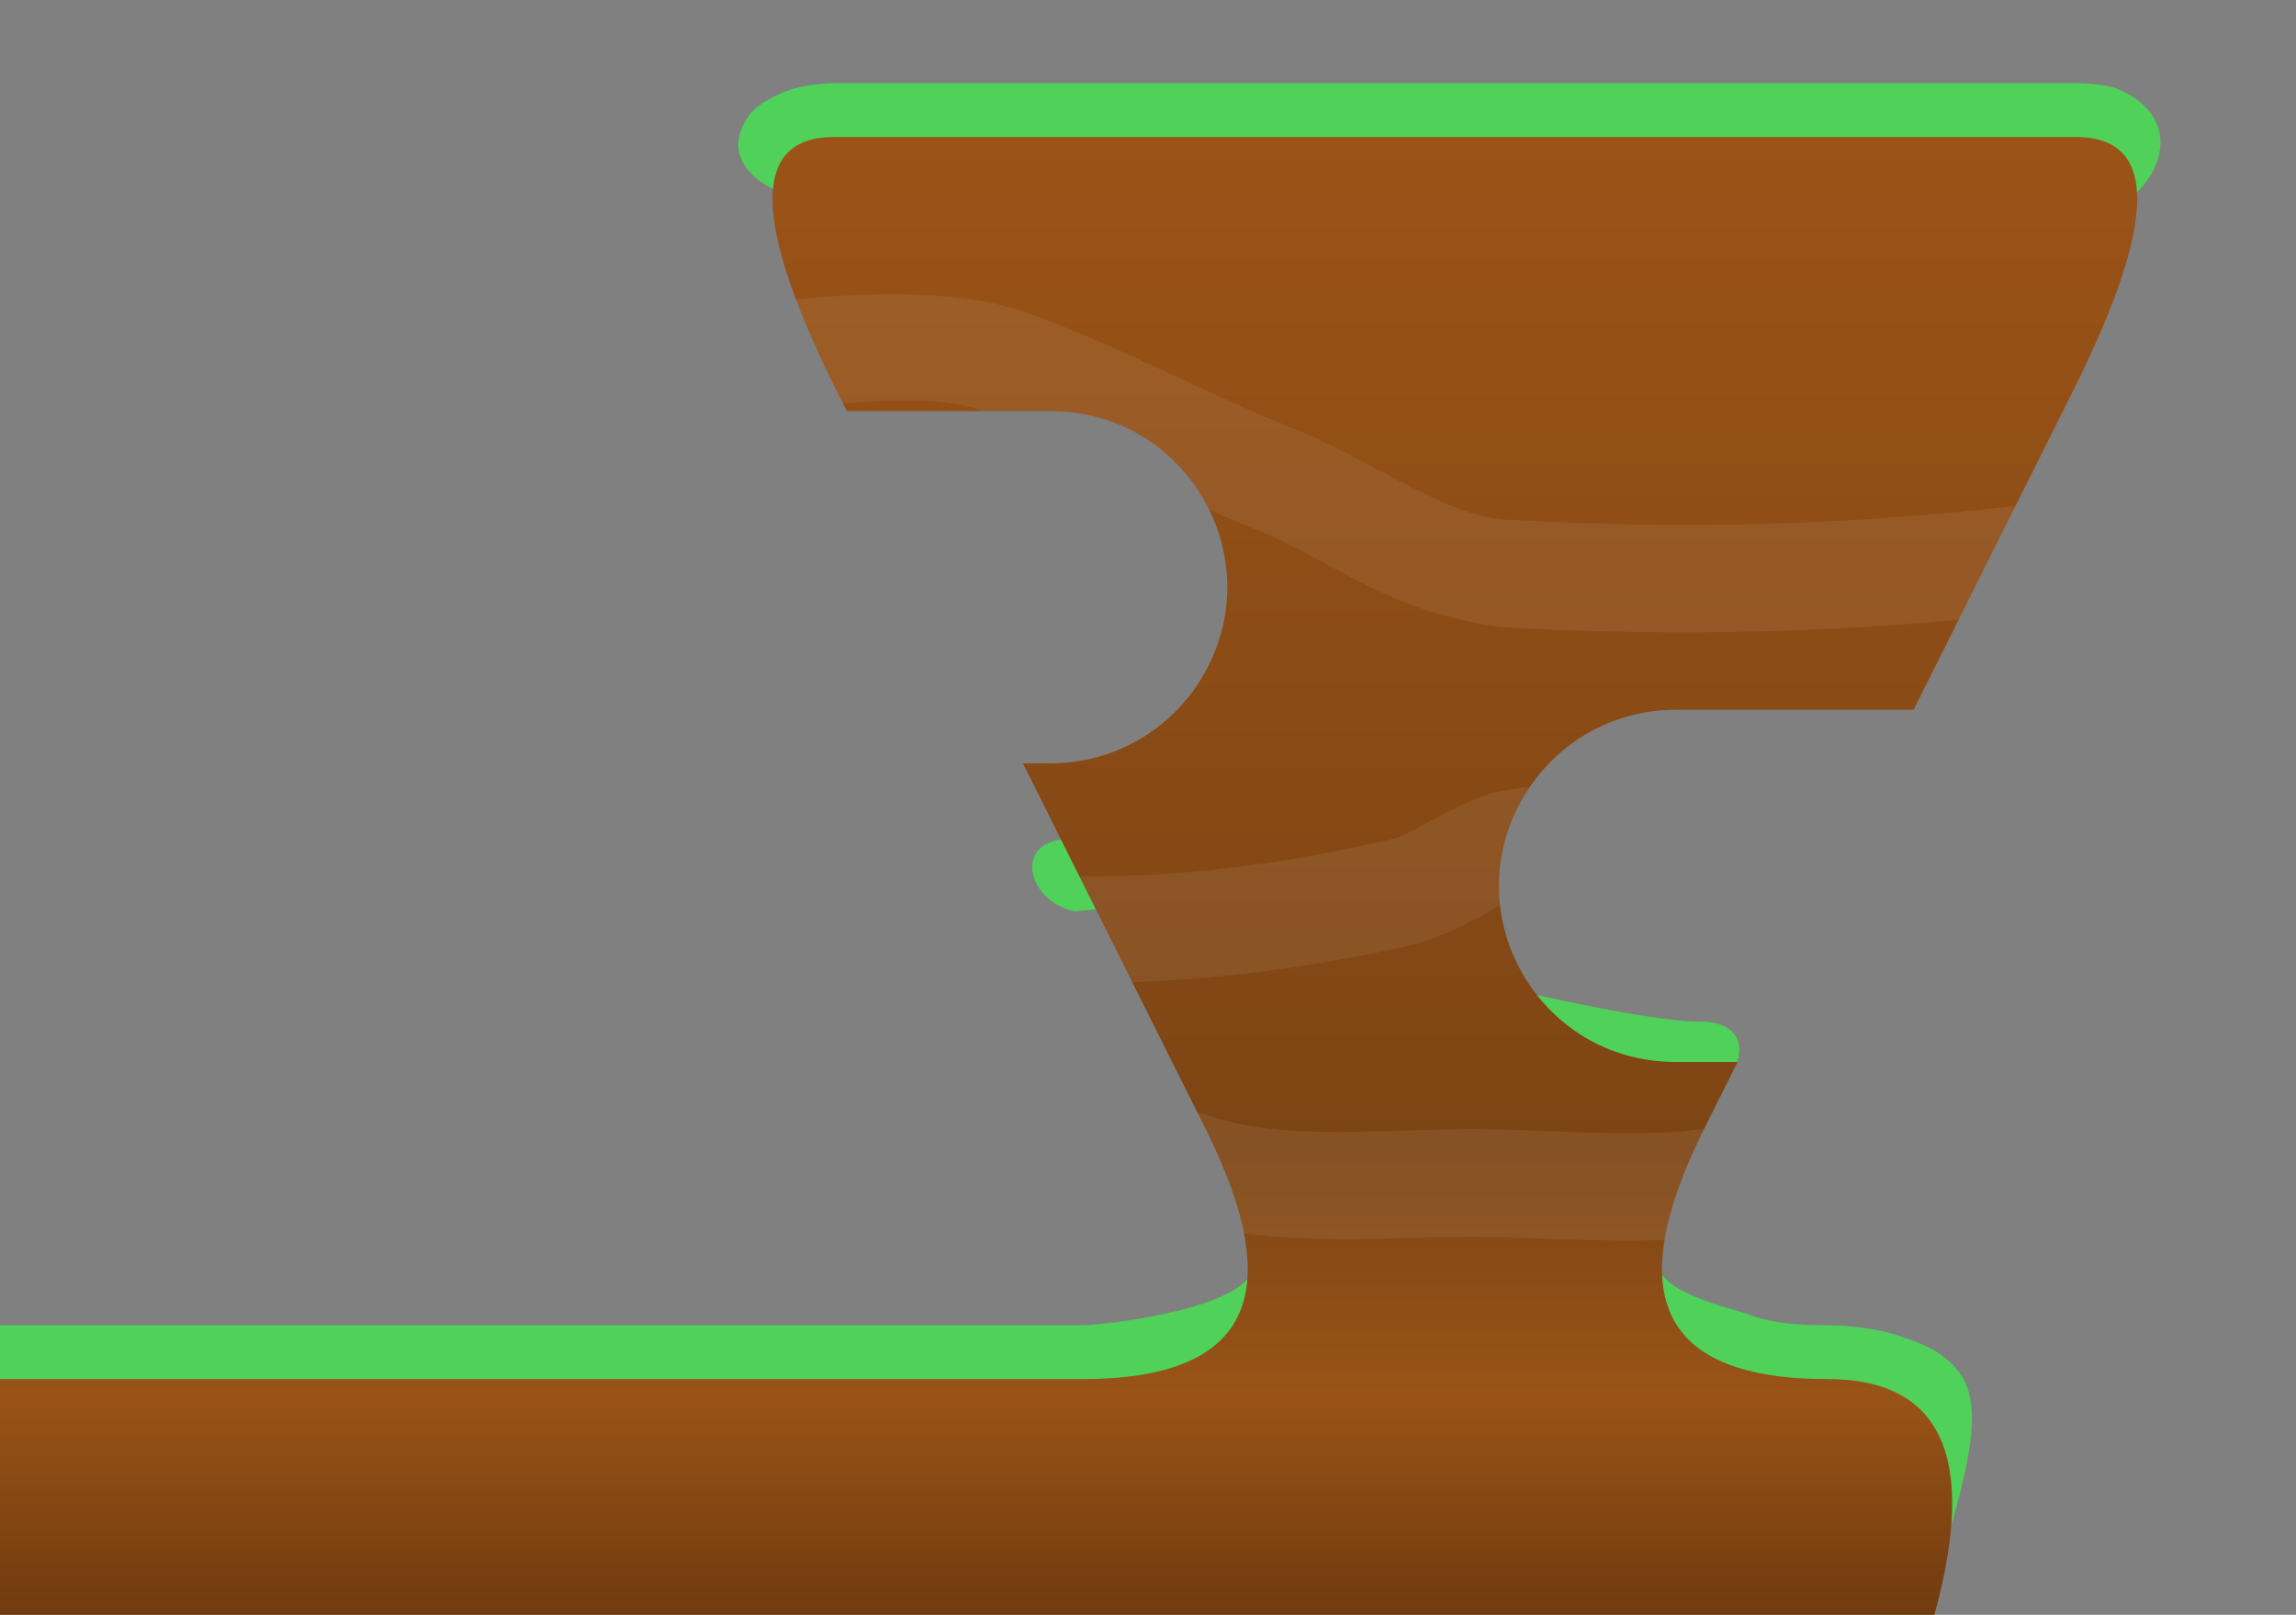 <svg xmlns="http://www.w3.org/2000/svg" viewBox="0 0 2048 1440" xmlns:bx="https://boxy-svg.com" width="2048px" height="1440px">
  <rect x="0" y="0" width="2048" height="1440" fill="#808080" stroke="none"/>
  <defs>
    <linearGradient gradientUnits="userSpaceOnUse" x1="882.082" y1="122.168" x2="882.082" y2="1672.83" id="gradient-1" gradientTransform="matrix(0.887, 0, 0, 0.887, 532.422, 18.522)">
      <stop offset="0" style="stop-color: rgb(155, 83, 23);"></stop>
      <stop offset="0.656" style="stop-color: rgb(125, 69, 20);"></stop>
      <stop offset="0.813" style="stop-color: rgb(153, 83, 23);"></stop>
      <stop offset="1" style="stop-color: rgb(99, 52, 12);"></stop>
    </linearGradient>
    <bx:export></bx:export>
  </defs>
  <path d="M 965.43 1181.79 C 979.934 1181.911 1093.952 1169.811 1114.901 1137.686 C 1140.955 1097.732 1149.647 1131.419 1141.732 1114.821 C 1141.732 1114.821 1153.517 1182.288 1146.91 1195.643 C 1140.199 1209.207 1127.92 1224.961 1116.316 1234.962 C 1105.061 1244.662 1088.4 1254.505 1073.496 1260.479 C 1045.396 1271.743 1006.188 1277.511 965.43 1277.79 L -94.19 1277.79 L -94.19 1624.83 L 1600.255 1624.83 C 1664.024 1494.382 1693.317 1406.697 1693.317 1340.498 C 1693.317 1325.454 1692.116 1317.057 1688.848 1307.308 C 1685.871 1298.423 1684.786 1296.609 1679.643 1291.495 C 1674.491 1286.371 1672.595 1285.249 1663.606 1282.269 C 1653.748 1279.002 1645.187 1277.79 1630.01 1277.79 C 1589.252 1277.79 1550.044 1271.743 1521.944 1260.479 C 1507.04 1254.505 1490.379 1244.662 1479.124 1234.962 C 1467.52 1224.961 1455.241 1209.207 1448.53 1195.643 C 1441.923 1182.288 1436.76 1163.405 1435.253 1147.817 C 1433.805 1132.847 1481.241 1121.118 1481.241 1121.118 C 1467.3 1150.371 1549.514 1168.105 1557.663 1171.372 C 1575.669 1178.589 1596.553 1181.79 1630.01 1181.79 C 1651.936 1181.79 1675.839 1185.189 1693.808 1191.144 C 1712.646 1197.388 1732.649 1204.421 1747.338 1223.426 C 1796.138 1286.564 1674.705 1471.855 1672.904 1694.373 L 1659.664 1720.83 L -190.19 1720.83 L -190.19 1181.79 L 965.43 1181.79 Z M 743.91 170.168 C 724.971 192.052 627.257 157.994 668.685 102.224 C 676.036 92.328 692.797 84.108 704.615 80.132 C 715.572 76.446 731.347 74.414 743.91 74.168 L 1851.53 74.168 C 1864.092 74.414 1880.322 75.3 1890.824 80.133 C 1985.461 123.684 1866.955 232.047 1851.53 170.168 L 743.91 170.168 Z" style="fill: rgb(80, 209, 89);" id="object-1"></path>
  <path style="fill: rgb(80, 209, 89);" d="M 1330.533 877.916 C 1330.533 877.916 1465.115 911.047 1517.25 911.047 C 1569.385 911.047 1556.865 966.07 1514.03 975.616 L 1387.62 964.35 L 1330.533 877.916 Z" id="object-2"></path>
  <path style="fill: rgb(80, 209, 89); transform-box: fill-box; transform-origin: 50% 50%;" d="M 906.302 701.733 C 943.236 769.218 1040.915 668.647 1093.03 668.602 C 1145.16 668.557 1132.64 613.579 1089.81 604.033 L 963.392 615.299 L 906.302 701.733 Z" transform="matrix(-1, 0, 0, -1, 0, -23.3)" id="object-3"></path>
  <path d="M -142.19 1229.79 L 965.432 1229.79 C 1113.86 1229.79 1149.3 1155.81 1076.19 1008.27 L 912.403 680.69 L 937.216 680.69 C 993.741 680.69 1045.04 650.75 1073.3 602.176 C 1134.02 497.491 1058.64 366.634 937.216 366.634 L 755.379 366.634 L 743.911 343.698 C 670.804 195.946 670.804 122.168 743.911 122.168 L 1851.53 122.168 C 1924.63 122.168 1924.63 195.946 1851.53 343.698 L 1706.913 632.938 L 1494.558 632.938 C 1438.038 632.938 1386.738 662.878 1358.478 711.452 C 1297.758 816.137 1373.138 946.994 1494.558 946.994 L 1549.887 946.994 L 1519.25 1008.27 C 1446.14 1155.81 1481.58 1229.79 1630.01 1229.79 C 1778.42 1229.79 1778.42 1377.33 1630.01 1672.83 L -142.19 1672.83 Z" style="fill: url(#gradient-1);" id="object-0"></path>
  <path style="fill: none; stroke-width: 96px;" d="M 548.713 631.314 C 573.583 631.314 603.853 683.856 625.962 698.596 C 707.285 752.811 779.146 811.19 875.152 823.191 C 994.861 838.154 1132.976 822.54 1248.937 795.78 C 1282.22 788.099 1311.797 763.212 1343.63 753.417 C 1361.887 747.8 1386.953 748.472 1405.927 745.942 C 1447.422 740.409 1503.726 724.842 1545.473 735.974 C 1572.06 743.064 1600.106 762.193 1625.214 773.353 C 1687.141 800.876 1747.761 829.203 1802.139 868.045 C 1829.329 887.466 1873.22 899.256 1894.339 920.375 M 1002.239 1027.526 C 1029.076 1027.526 1070.846 1044.758 1099.423 1049.954 C 1167.665 1062.361 1244.493 1054.937 1313.727 1054.937 C 1380.836 1054.937 1453.67 1062.806 1520.554 1054.937 C 1554.074 1050.994 1589.693 1048.307 1622.722 1042.478 C 1671.904 1033.799 1719.608 1007.591 1769.745 1007.591 M 167.452 469.34 C 239.605 469.34 298.325 421.081 366.804 402.059 C 487.241 368.604 615.304 320.703 740.589 312.351 C 789.11 309.116 848.85 305.999 895.087 322.318 C 976.935 351.206 1056.1 394.697 1136.8 426.978 C 1207.77 455.364 1268.54 507.254 1348.61 511.703 C 1527.11 521.619 1699.96 514.552 1876.9 489.276 C 1976.51 475.045 2084.3 426.978 2183.4 426.978"></path>
  <path d="M 1238.2 749.009 C 1249.2 747.244 1258.89 741.377 1274.04 733.176 C 1289.19 724.976 1308.91 714.478 1329.57 707.54 C 1341.16 704.561 1353.35 702.877 1364.64 701.718 C 1362.49 704.872 1360.45 708.118 1358.51 711.452 C 1340.46 742.558 1334.44 775.975 1338.07 807.583 C 1332.6 810.471 1326.63 813.872 1319.73 817.606 C 1303.82 826.218 1282.07 836.635 1259.79 842.551 C 1183.69 860.009 1096.14 872.87 1010.06 875.894 L 962.77 781.329 C 1054.59 782.836 1151.25 769.198 1238.2 749.009 Z M 1108.07 1002.73 C 1169.71 1014.86 1242.24 1006.94 1313.79 1006.94 C 1383.47 1006.94 1453.5 1015.11 1515 1007.27 C 1516.69 1007.07 1518.38 1006.87 1520.07 1006.68 L 1519.28 1008.27 C 1500.9 1045.36 1489.38 1077.8 1484.79 1105.59 C 1425.63 1107.91 1366.06 1102.94 1313.79 1102.94 C 1252.44 1102.94 1179.16 1108.76 1109.72 1099.96 C 1104.58 1073.45 1093.4 1042.88 1076.25 1008.27 L 1068.11 991.991 C 1084.14 996.662 1097.77 1001.04 1108.07 1002.73 Z M 737.444 264.457 C 786.314 261.202 855.634 259.4 911.114 277.055 C 996.53 307.54 1076.63 351.378 1154.68 382.411 C 1193.75 398.393 1228.56 419.216 1260.86 435.405 C 1293.13 451.579 1318.88 463.232 1351.33 463.777 C 1503.07 472.302 1648.82 468.396 1797.84 451.143 L 1747.04 552.74 C 1613.78 564.878 1480.79 567.033 1346.01 559.629 C 1298.39 555.725 1253.72 539.209 1217.84 521.229 C 1182 503.264 1150.94 483.949 1119.03 471.545 C 1105.41 466.066 1091.93 460.33 1078.56 454.448 C 1053.65 403.841 1001.99 366.634 937.24 366.634 L 876.738 366.634 C 842.1 353.584 796.545 356.665 751.964 359.696 L 743.964 343.698 C 729.974 315.438 718.664 289.884 710.034 267.034 C 719.174 266.001 728.314 265.136 737.444 264.457 Z" style="fill: rgba(255, 255, 255, 0.067);" id="path-1"></path>
</svg>